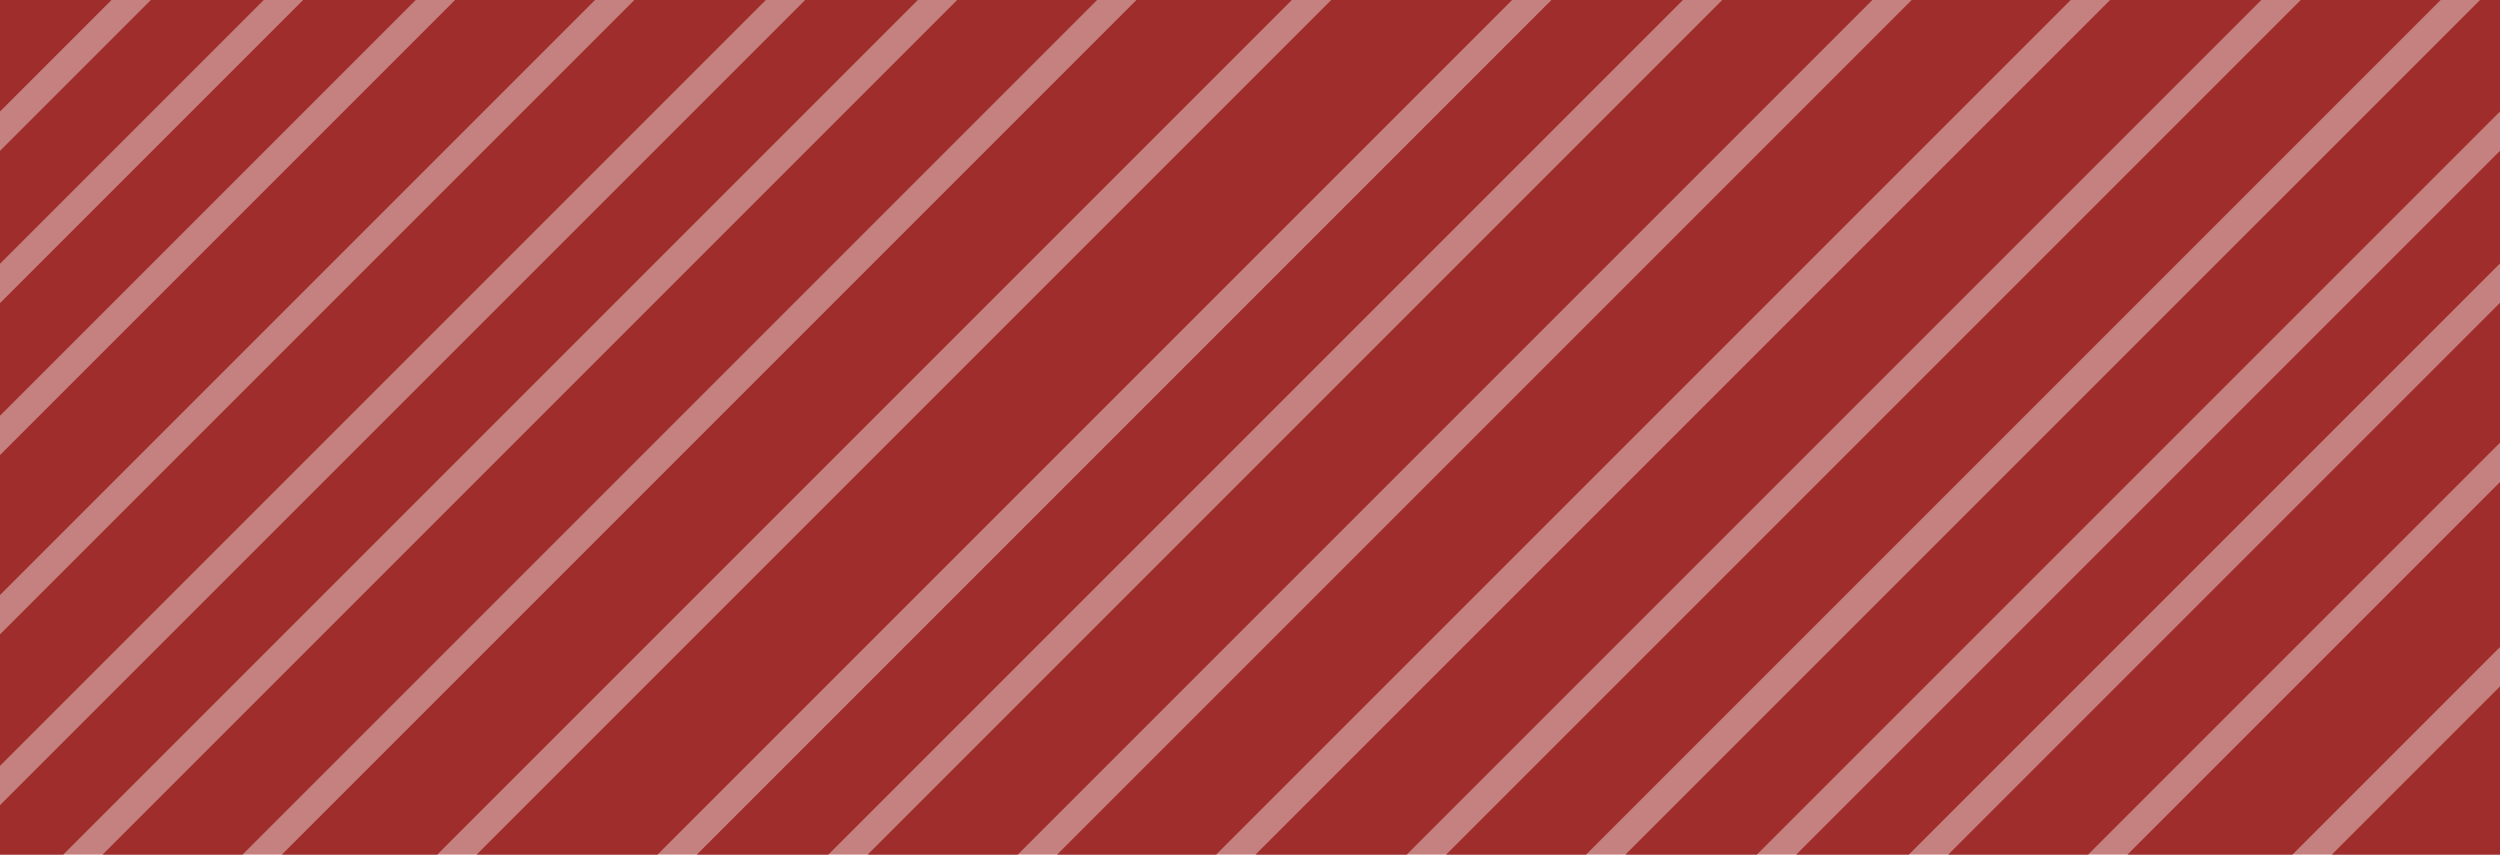 <svg width="1018" height="348" viewBox="0 0 1018 348" fill="none" xmlns="http://www.w3.org/2000/svg">
<rect width="1018" height="348" fill="#9F2D2B" fill-opacity="0.6"/>
<path fill-rule="evenodd" clip-rule="evenodd" d="M949.495 348H1018V279.495L949.495 348ZM1018 263.475V196.296L866.296 348H933.475L1018 263.475ZM1018 123.298V180.276L850.276 348H793.298L1018 123.298ZM511.223 348H572.837L920.837 0H859.223L511.223 348ZM843.203 0H778.446L430.446 348H495.203L843.203 0ZM178.059 348H114.75L462.75 0H526.059L178.059 348ZM389.75 0H446.73L98.73 348H41.75L389.75 0ZM661.857 348H715.396L1018 45.395V0H1009.86L661.857 348ZM993.837 0H936.857L588.857 348H645.837L993.837 0ZM337.288 348H283.749L631.749 0H685.288L337.288 348ZM542.078 0H615.729L267.729 348H194.078L542.078 0ZM0 258.31V311.848L311.848 0H258.31L0 258.31ZM242.29 0H185.311L0 185.311V242.29L242.29 0ZM1018 61.415V107.278L777.278 348H731.415L1018 61.415ZM762.426 0H701.307L353.307 348H414.426L762.426 0ZM327.868 0H373.73L25.73 348H0V327.868L327.868 0ZM169.291 0H123.428L0 123.428V169.291L169.291 0ZM61.428 0H107.408L0 107.408V61.428L61.428 0ZM45.408 0H0V45.408L45.408 0Z" fill="#9F2D2B"/>
</svg>
